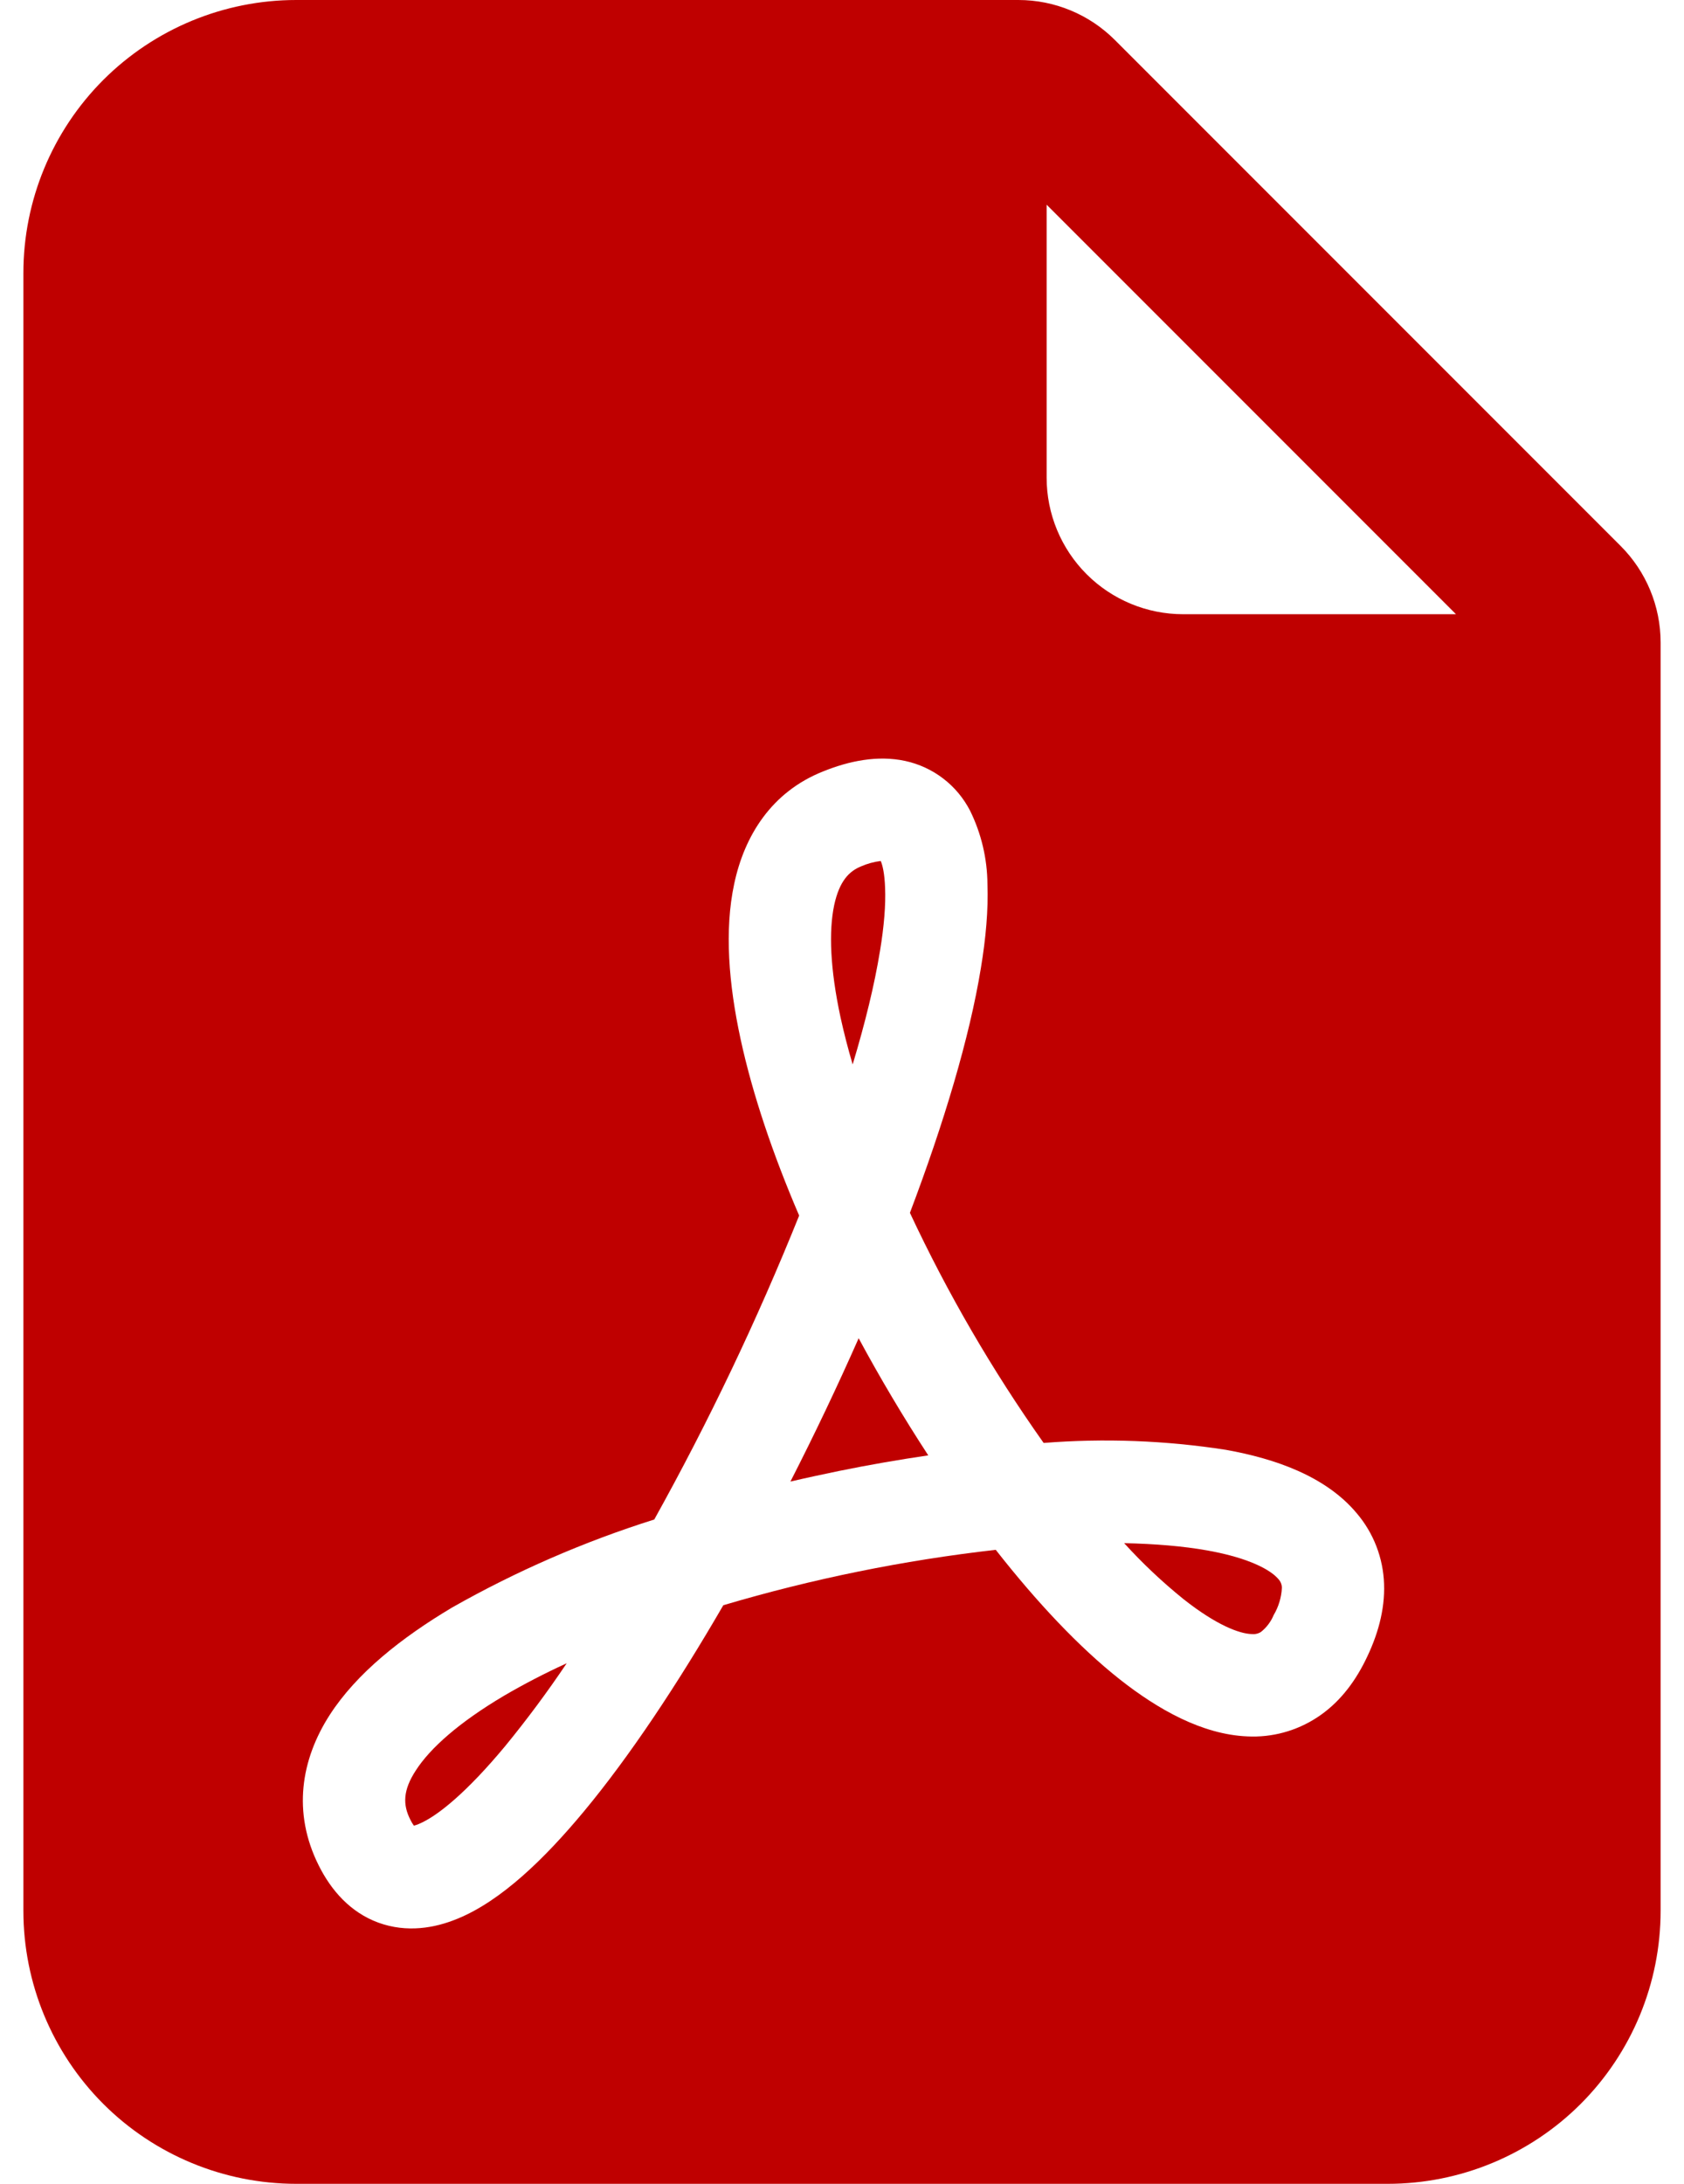 <svg width="27" height="35" viewBox="0 0 27 35" fill="none" xmlns="http://www.w3.org/2000/svg">
<path d="M8.082 27.177C8.388 26.998 8.723 26.823 9.086 26.657C8.779 27.114 8.45 27.557 8.101 27.983C7.489 28.72 7.012 29.111 6.712 29.234C6.687 29.244 6.662 29.253 6.636 29.26C6.614 29.23 6.595 29.197 6.579 29.164C6.456 28.923 6.461 28.691 6.666 28.376C6.898 28.015 7.364 27.602 8.082 27.177ZM13.452 23.575C13.192 23.629 12.934 23.684 12.673 23.745C13.059 22.99 13.424 22.224 13.767 21.448C14.113 22.089 14.485 22.715 14.883 23.325C14.408 23.395 13.929 23.478 13.452 23.575ZM18.975 25.629C18.636 25.355 18.317 25.055 18.024 24.732C18.523 24.743 18.973 24.78 19.363 24.85C20.056 24.975 20.382 25.172 20.496 25.307C20.532 25.345 20.552 25.395 20.553 25.447C20.545 25.602 20.5 25.752 20.421 25.885C20.377 25.991 20.306 26.085 20.216 26.156C20.171 26.184 20.117 26.195 20.065 26.189C19.868 26.182 19.5 26.044 18.975 25.629ZM14.108 15.247C14.021 15.781 13.872 16.393 13.671 17.06C13.597 16.81 13.532 16.558 13.476 16.303C13.31 15.531 13.286 14.925 13.375 14.505C13.459 14.118 13.616 13.963 13.804 13.886C13.905 13.842 14.012 13.812 14.121 13.799C14.15 13.864 14.183 14 14.191 14.232C14.202 14.499 14.176 14.838 14.108 15.249V15.247Z" fill="#BF0000"/>
<path fill-rule="evenodd" clip-rule="evenodd" d="M4.75 0H16.328C16.909 0 17.465 0.231 17.875 0.641L25.984 8.75C26.394 9.16 26.625 9.716 26.625 10.297V30.625C26.625 31.785 26.164 32.898 25.344 33.719C24.523 34.539 23.41 35 22.25 35H4.75C3.59 35 2.477 34.539 1.656 33.719C0.836 32.898 0.375 31.785 0.375 30.625V4.375C0.375 3.215 0.836 2.102 1.656 1.281C2.477 0.461 3.59 0 4.75 0V0ZM16.781 3.281V7.656C16.781 8.236 17.012 8.793 17.422 9.203C17.832 9.613 18.389 9.844 18.969 9.844H23.344L16.781 3.281ZM5.111 29.899C5.308 30.293 5.614 30.649 6.069 30.815C6.522 30.979 6.97 30.903 7.338 30.75C8.033 30.465 8.727 29.796 9.363 29.03C10.092 28.153 10.857 27.003 11.597 25.727C13.024 25.304 14.486 25.007 15.965 24.839C16.622 25.677 17.3 26.399 17.956 26.917C18.568 27.398 19.275 27.799 19.999 27.829C20.393 27.849 20.784 27.743 21.115 27.527C21.454 27.307 21.705 26.987 21.889 26.617C22.086 26.222 22.206 25.808 22.191 25.386C22.177 24.97 22.023 24.57 21.753 24.253C21.259 23.662 20.45 23.378 19.653 23.236C18.688 23.086 17.707 23.049 16.733 23.126C15.91 21.963 15.193 20.729 14.589 19.438C15.136 17.994 15.545 16.629 15.727 15.514C15.806 15.037 15.847 14.582 15.832 14.171C15.829 13.762 15.734 13.36 15.554 12.994C15.45 12.792 15.303 12.615 15.122 12.477C14.942 12.339 14.733 12.243 14.511 12.195C14.069 12.101 13.614 12.195 13.196 12.364C12.371 12.692 11.936 13.392 11.772 14.164C11.612 14.908 11.684 15.774 11.873 16.649C12.065 17.537 12.393 18.504 12.813 19.482C12.141 21.153 11.365 22.78 10.49 24.353C9.363 24.708 8.276 25.181 7.248 25.764C6.439 26.246 5.719 26.814 5.286 27.486C4.827 28.199 4.684 29.048 5.111 29.899Z" fill="#BF0000"/>
</svg>
